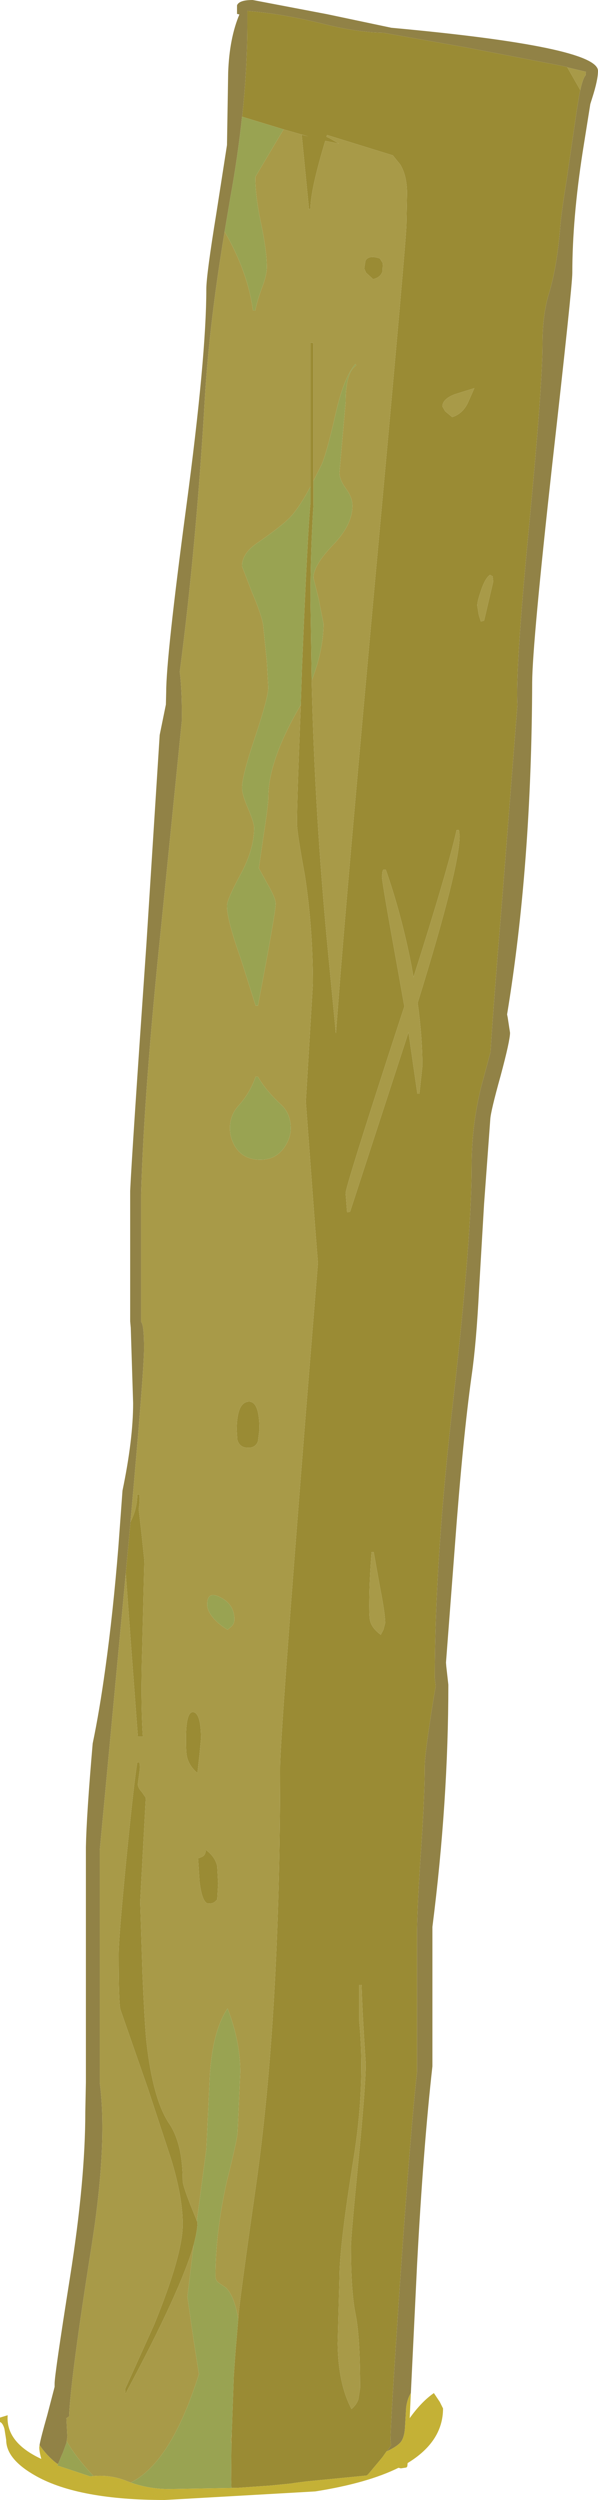 <?xml version="1.0" encoding="UTF-8" standalone="no"?>
<svg xmlns:ffdec="https://www.free-decompiler.com/flash" xmlns:xlink="http://www.w3.org/1999/xlink" ffdec:objectType="shape" height="423.15px" width="101.3px" xmlns="http://www.w3.org/2000/svg">
  <g transform="matrix(1.0, 0.0, 0.0, 1.0, 0.0, 0.0)">
    <path d="M41.0 19.75 L41.05 19.5 Q41.9 11.3 41.9 3.85 L41.9 3.15 41.9 1.85 Q47.75 2.3 54.8 4.05 60.35 5.45 64.95 5.55 L78.8 8.0 94.7 11.05 96.1 11.35 96.1 11.4 98.3 15.25 98.15 15.95 97.7 18.7 96.45 27.3 96.05 30.05 Q95.05 36.3 94.9 38.45 94.35 45.25 93.0 49.65 91.9 53.2 91.9 58.2 91.9 65.4 89.5 90.35 87.3 113.55 87.65 119.3 L85.1 151.8 Q83.45 171.9 83.1 178.05 L81.5 184.0 Q79.9 190.5 79.9 197.2 79.9 209.5 76.8 236.8 73.65 264.15 73.65 284.05 L73.8 285.4 73.4 287.8 Q71.95 296.85 71.95 299.0 71.95 303.7 71.35 312.75 70.7 322.25 70.65 326.65 L70.65 350.65 Q69.55 360.55 67.75 386.55 66.15 410.2 66.15 412.95 L66.25 413.9 65.55 414.9 65.5 414.9 64.75 415.95 62.45 418.7 62.15 419.0 51.9 420.0 49.95 420.25 49.35 420.35 45.85 420.7 40.1 421.1 39.2 421.1 39.15 419.75 39.2 413.6 39.25 411.95 39.25 411.85 39.3 410.6 39.6 402.2 39.9 397.95 40.3 393.2 40.35 392.55 40.35 392.5 40.45 391.4 Q40.9 387.1 43.3 370.35 47.45 341.45 47.45 299.15 47.45 294.0 51.75 239.8 L53.85 213.8 53.85 213.75 53.4 208.0 51.8 186.45 53.0 166.5 Q53.0 157.1 51.65 148.2 50.3 140.85 50.3 139.35 50.3 135.55 50.95 119.3 L51.15 113.15 Q52.1 90.1 52.6 85.05 L52.6 82.35 52.6 58.0 53.0 58.0 53.1 58.35 53.1 81.4 53.1 85.45 Q52.6 93.15 52.6 101.7 L52.8 115.2 Q53.3 137.55 55.6 161.4 L56.9 174.9 57.4 168.4 Q58.7 151.2 64.05 92.55 68.85 40.2 68.85 37.95 L68.95 32.55 Q68.9 29.65 67.8 27.85 L66.55 26.3 55.4 22.85 55.3 23.15 55.85 23.4 57.4 24.3 55.1 23.85 54.8 24.85 Q52.6 32.35 52.6 35.25 L52.35 35.5 51.1 22.8 52.25 23.1 48.05 21.9 41.0 19.75 M21.3 266.3 L22.1 257.6 22.15 257.5 Q23.25 255.35 23.25 252.95 L23.6 252.95 Q23.75 253.7 23.5 255.45 L24.0 259.8 24.45 264.1 24.1 278.65 Q23.8 287.8 24.2 293.95 L23.35 293.95 22.15 277.9 21.3 266.3 M83.45 97.55 L83.0 97.3 Q82.15 97.9 81.45 100.05 80.85 101.8 80.85 102.5 L81.1 104.05 81.45 105.2 82.0 105.05 83.55 98.45 83.45 97.55 M64.35 43.75 L64.85 44.55 64.8 45.9 Q64.5 46.95 63.2 47.25 L62.0 46.15 61.7 45.45 61.9 44.15 Q62.45 43.1 64.35 43.75 M80.35 65.7 L77.0 66.75 Q74.95 67.55 74.95 68.8 L75.4 69.6 76.6 70.6 Q78.35 70.05 79.25 68.2 L80.35 65.7 M77.75 140.5 L77.35 140.5 Q75.8 147.35 70.05 165.4 L69.7 163.45 Q68.0 154.75 65.35 147.2 L64.95 147.2 64.8 147.45 64.7 148.35 Q64.7 149.3 67.35 163.9 L68.5 170.35 66.6 176.15 Q58.55 200.9 58.55 201.95 L58.8 205.2 59.3 205.1 68.8 175.95 69.2 174.7 70.7 185.1 71.05 185.1 71.55 180.45 Q71.55 175.5 70.75 169.75 77.85 146.85 77.85 141.5 L77.75 140.5 M43.7 243.95 Q43.3 245.05 42.05 245.05 40.55 245.05 40.2 243.65 L40.1 242.05 Q40.1 237.45 42.05 237.25 43.95 237.05 43.95 241.95 L43.7 243.95 M32.8 289.8 Q34.05 290.1 34.05 294.3 L33.8 296.95 33.45 300.1 Q32.0 298.9 31.65 297.25 31.5 296.55 31.5 294.3 31.5 289.55 32.8 289.8 M32.8 380.0 Q30.65 387.6 21.45 404.8 21.2 405.6 21.2 404.35 L26.1 393.5 Q30.95 381.65 30.95 376.5 30.95 371.85 28.95 365.35 L25.05 353.5 20.4 340.15 Q20.1 339.2 20.1 330.7 20.1 328.0 21.4 314.65 22.7 301.6 23.25 298.3 L23.6 298.3 Q23.8 298.95 23.6 300.1 L23.35 302.0 Q23.35 302.6 24.05 303.35 L24.7 304.3 23.75 321.85 24.15 334.45 Q24.5 342.45 24.8 345.5 25.9 355.4 28.7 359.5 30.95 362.9 30.95 369.1 30.95 369.85 32.2 373.05 L33.35 375.9 33.45 376.2 33.45 376.35 Q33.4 377.75 32.8 380.0 M61.25 335.95 L60.85 335.95 60.85 342.1 Q61.9 353.15 59.85 365.65 57.5 380.25 57.5 385.6 L57.2 396.7 Q57.3 403.55 59.55 407.75 60.4 407.0 60.7 406.15 L61.0 404.2 Q61.0 395.55 60.25 391.8 59.45 388.0 59.45 380.2 59.45 378.6 60.7 365.85 61.95 353.15 61.95 349.25 61.35 340.2 61.25 335.95 M63.3 262.7 L62.95 262.7 Q62.55 267.65 62.55 271.8 62.55 273.85 62.7 274.35 63.0 275.6 64.5 276.7 L64.95 275.85 65.25 274.7 Q65.25 273.15 64.35 268.55 L63.3 262.7 M36.95 318.8 L36.8 321.5 36.45 321.85 Q36.1 322.2 35.35 322.2 34.25 322.2 33.8 318.45 L33.55 314.55 34.2 314.3 Q34.85 314.0 34.85 313.1 36.45 314.25 36.8 315.9 L36.95 318.8" fill="#9a8b34" fill-rule="evenodd" stroke="none"/>
    <path d="M96.1 11.4 L96.1 11.35 94.7 11.05 78.8 8.0 64.95 5.55 Q60.35 5.45 54.8 4.05 47.75 2.3 41.9 1.85 L41.9 3.15 41.9 3.85 Q41.9 11.3 41.05 19.5 L41.0 19.75 Q40.3 26.4 39.0 33.55 L38.05 39.2 Q35.45 54.75 34.7 67.4 33.25 92.35 30.45 113.7 30.85 116.95 30.8 122.0 L27.3 156.8 Q24.4 184.6 23.9 202.15 L23.9 223.75 Q24.4 224.2 24.4 228.2 24.4 232.05 22.1 257.6 L21.3 266.3 21.15 267.95 16.9 313.15 16.9 352.55 Q18.25 362.95 15.45 380.55 11.95 402.65 11.7 409.0 L11.25 409.3 11.4 412.45 11.3 413.2 11.25 413.5 11.05 414.05 10.65 415.15 10.4 415.7 9.85 417.05 9.65 417.0 Q7.9 415.65 6.7 413.85 6.9 412.65 8.0 408.8 L9.25 404.0 9.25 403.45 Q9.25 401.9 11.85 385.5 14.45 369.15 14.45 357.45 L14.55 352.4 14.55 312.65 Q14.65 307.25 15.7 295.1 16.85 289.6 17.85 282.35 19.15 273.0 20.05 261.85 L20.75 252.3 Q22.55 243.65 22.55 237.5 L22.15 224.75 22.05 223.65 22.05 201.55 Q22.35 195.1 24.8 159.8 L27.05 124.4 28.1 119.25 28.15 117.2 Q28.15 111.25 31.55 85.8 34.95 60.35 34.95 48.95 34.95 46.55 36.65 36.1 L38.45 24.55 38.65 12.3 Q38.85 6.5 40.55 2.45 L40.15 2.35 40.15 0.9 Q40.5 0.0 42.8 0.0 L55.4 2.4 66.3 4.7 Q101.3 7.9 101.3 12.0 101.3 13.55 100.3 16.65 L100.0 17.6 98.7 25.75 Q96.95 37.05 96.95 46.2 96.95 48.45 93.55 78.6 90.2 108.85 90.15 115.45 90.05 146.55 85.9 171.7 L86.0 172.2 86.4 174.8 Q86.4 176.15 84.8 182.1 83.1 188.2 83.05 189.5 L82.0 203.8 81.15 218.3 Q80.7 227.25 79.9 232.8 78.4 243.5 77.05 261.75 L75.55 281.4 75.6 282.05 75.95 285.15 Q75.95 304.9 73.25 326.15 L73.25 349.75 Q71.7 363.55 70.65 383.35 L69.6 405.05 Q69.0 406.0 68.8 407.5 L68.6 411.0 Q68.45 412.85 67.7 413.55 67.05 414.2 65.55 414.9 L66.25 413.9 66.15 412.95 Q66.15 410.2 67.75 386.55 69.55 360.55 70.65 350.65 L70.65 326.65 Q70.7 322.25 71.35 312.75 71.95 303.7 71.95 299.0 71.95 296.85 73.4 287.8 L73.8 285.4 73.65 284.05 Q73.65 264.15 76.8 236.8 79.9 209.5 79.9 197.2 79.9 190.5 81.5 184.0 L83.1 178.05 Q83.45 171.9 85.1 151.8 L87.65 119.3 Q87.3 113.55 89.5 90.35 91.9 65.4 91.9 58.2 91.9 53.2 93.0 49.65 94.35 45.25 94.9 38.45 95.05 36.3 96.05 30.05 L96.45 27.3 97.7 18.7 98.15 15.95 98.3 15.25 Q98.75 13.2 99.2 12.75 L99.25 12.15 96.1 11.4" fill="#918246" fill-rule="evenodd" stroke="none"/>
    <path d="M48.05 21.9 L52.25 23.1 51.1 22.8 52.35 35.5 52.6 35.25 Q52.6 32.35 54.8 24.85 L55.1 23.85 57.4 24.3 55.85 23.4 55.3 23.15 55.4 22.85 66.55 26.3 67.8 27.85 Q68.9 29.65 68.95 32.55 L68.85 37.95 Q68.85 40.2 64.05 92.55 58.7 151.2 57.4 168.4 L56.9 174.9 55.6 161.4 Q53.3 137.55 52.8 115.2 54.8 110.0 54.8 105.55 L53.95 101.25 53.1 97.8 Q53.1 95.7 56.4 92.25 59.7 88.85 59.7 85.6 59.7 84.2 58.6 82.7 57.5 81.2 57.5 80.0 L58.55 68.0 Q58.55 63.0 60.35 61.85 L60.2 61.6 Q58.25 63.9 56.9 69.85 55.3 76.9 54.45 78.7 L53.1 81.4 53.1 58.35 53.0 58.0 52.6 58.0 52.6 82.35 52.0 83.45 Q50.4 86.25 49.1 87.6 47.7 89.05 43.45 92.0 41.0 93.7 41.0 95.85 L42.65 100.15 Q44.4 104.25 44.6 105.95 L45.2 111.95 45.45 116.35 Q45.45 118.05 43.25 124.65 41.0 131.3 41.0 133.35 41.0 134.5 42.05 136.9 43.05 139.3 43.05 140.1 43.05 143.75 40.75 148.0 38.45 152.25 38.45 153.3 38.45 155.7 40.8 162.3 L43.3 170.2 43.7 170.2 Q46.7 154.45 46.7 152.95 46.7 152.0 45.3 149.6 L43.85 146.95 44.65 141.4 Q45.45 136.25 45.45 134.95 45.45 129.15 50.15 120.7 L50.95 119.3 Q50.3 135.55 50.3 139.35 50.3 140.85 51.65 148.2 53.0 157.1 53.0 166.5 L51.8 186.45 53.4 208.0 53.85 213.75 53.85 213.8 51.75 239.8 Q47.45 294.0 47.45 299.15 47.45 341.45 43.3 370.35 40.9 387.1 40.45 391.4 L40.35 392.5 Q39.7 388.6 38.25 387.2 L37.0 386.35 Q36.5 385.95 36.5 385.3 36.5 377.9 38.4 369.3 40.25 361.95 40.25 360.8 L40.7 350.7 Q40.7 345.5 38.55 339.95 36.05 343.65 35.55 351.15 L34.95 363.8 33.35 375.9 32.2 373.05 Q30.95 369.85 30.95 369.1 30.95 362.9 28.7 359.5 25.9 355.4 24.8 345.5 24.5 342.45 24.15 334.45 L23.75 321.85 24.7 304.3 24.05 303.35 Q23.35 302.6 23.35 302.0 L23.6 300.1 Q23.8 298.95 23.6 298.3 L23.25 298.3 Q22.7 301.6 21.4 314.65 20.1 328.0 20.1 330.7 20.1 339.2 20.4 340.15 L25.05 353.5 28.95 365.35 Q30.95 371.85 30.95 376.5 30.95 381.65 26.1 393.5 L21.2 404.35 Q21.2 405.6 21.45 404.8 30.65 387.6 32.8 380.0 L31.75 388.75 32.75 395.7 33.7 401.85 Q29.0 416.8 22.15 420.2 L21.5 419.95 Q18.8 418.85 15.85 419.1 12.9 416.0 11.3 413.2 L11.4 412.45 11.25 409.3 11.7 409.0 Q11.95 402.65 15.45 380.55 18.25 362.95 16.9 352.55 L16.9 313.15 21.15 267.95 21.3 266.3 22.15 277.9 23.35 293.95 24.2 293.95 Q23.8 287.8 24.1 278.65 L24.45 264.1 24.0 259.8 23.5 255.45 Q23.75 253.7 23.6 252.95 L23.25 252.95 Q23.25 255.35 22.15 257.5 L22.1 257.6 Q24.4 232.05 24.4 228.2 24.4 224.2 23.9 223.75 L23.9 202.15 Q24.4 184.6 27.3 156.8 L30.8 122.0 Q30.85 116.95 30.45 113.7 33.25 92.35 34.7 67.4 35.45 54.75 38.05 39.2 42.0 46.05 42.85 52.55 L43.25 52.55 Q43.5 51.1 44.4 48.65 45.2 46.55 45.2 45.2 45.2 42.5 44.25 37.95 43.25 33.35 43.25 29.95 L47.2 23.3 48.05 21.9 M39.25 411.95 L39.2 413.6 39.1 413.1 39.25 411.95 M98.3 15.25 L96.1 11.4 99.25 12.15 99.2 12.75 Q98.75 13.2 98.3 15.25 M83.45 97.55 L83.55 98.45 82.0 105.05 81.45 105.2 81.1 104.05 80.85 102.5 Q80.85 101.8 81.45 100.05 82.15 97.9 83.0 97.3 L83.45 97.55 M64.35 43.75 Q62.45 43.1 61.9 44.15 L61.7 45.45 62.0 46.15 63.2 47.25 Q64.5 46.95 64.8 45.9 L64.85 44.55 64.35 43.75 M80.35 65.7 L79.25 68.2 Q78.35 70.05 76.6 70.6 L75.4 69.6 74.95 68.8 Q74.95 67.55 77.0 66.75 L80.35 65.7 M77.75 140.5 L77.85 141.5 Q77.85 146.85 70.75 169.75 71.55 175.5 71.55 180.45 L71.05 185.1 70.7 185.1 69.2 174.7 68.8 175.95 59.3 205.1 58.8 205.2 58.55 201.95 Q58.55 200.9 66.6 176.15 L68.5 170.35 67.35 163.9 Q64.7 149.3 64.7 148.35 L64.8 147.45 64.95 147.2 65.35 147.2 Q68.0 154.75 69.7 163.45 L70.05 165.4 Q75.8 147.35 77.35 140.5 L77.75 140.5 M40.4 187.15 Q38.95 188.75 38.95 190.95 38.95 192.5 39.7 193.85 41.05 196.3 44.1 196.3 46.75 196.3 48.2 194.15 49.25 192.6 49.25 191.0 49.25 188.5 47.65 187.0 45.0 184.55 43.7 182.25 L43.3 182.25 Q42.35 185.0 40.4 187.15 M43.7 243.95 L43.95 241.95 Q43.95 237.05 42.05 237.25 40.1 237.45 40.1 242.05 L40.2 243.65 Q40.55 245.05 42.05 245.05 43.3 245.05 43.7 243.95 M37.4 270.4 Q35.1 269.15 35.1 271.6 35.1 272.7 36.25 274.0 37.2 275.05 38.55 275.85 L39.2 275.3 Q39.7 274.85 39.7 274.1 39.7 271.6 37.4 270.4 M32.8 289.8 Q31.5 289.55 31.5 294.3 31.5 296.55 31.65 297.25 32.0 298.9 33.45 300.1 L33.8 296.95 34.05 294.3 Q34.05 290.1 32.8 289.8 M63.3 262.7 L64.35 268.55 Q65.25 273.15 65.25 274.7 L64.95 275.85 64.5 276.7 Q63.0 275.6 62.7 274.35 62.55 273.85 62.55 271.8 62.55 267.65 62.95 262.7 L63.3 262.7 M61.25 335.95 Q61.35 340.2 61.95 349.25 61.95 353.15 60.7 365.85 59.45 378.6 59.45 380.2 59.45 388.0 60.25 391.8 61.0 395.55 61.0 404.2 L60.7 406.15 Q60.4 407.0 59.55 407.75 57.3 403.55 57.2 396.7 L57.5 385.6 Q57.5 380.25 59.85 365.65 61.9 353.15 60.85 342.1 L60.85 335.95 61.25 335.95 M36.95 318.8 L36.8 315.9 Q36.45 314.25 34.85 313.1 34.85 314.0 34.2 314.3 L33.55 314.55 33.8 318.45 Q34.25 322.2 35.35 322.2 36.1 322.2 36.45 321.85 L36.8 321.5 36.95 318.8" fill="#a89a48" fill-rule="evenodd" stroke="none"/>
    <path d="M41.0 19.75 L48.05 21.9 47.2 23.3 43.25 29.95 Q43.25 33.35 44.25 37.95 45.2 42.5 45.2 45.2 45.2 46.55 44.4 48.65 43.5 51.1 43.25 52.55 L42.85 52.55 Q42.0 46.05 38.05 39.2 L39.0 33.55 Q40.3 26.4 41.0 19.75 M52.8 115.2 L52.6 101.7 Q52.6 93.15 53.1 85.45 L53.1 81.4 54.45 78.7 Q55.3 76.9 56.9 69.85 58.25 63.9 60.2 61.6 L60.35 61.85 Q58.55 63.0 58.55 68.0 L57.5 80.0 Q57.5 81.2 58.6 82.7 59.7 84.2 59.7 85.6 59.7 88.85 56.4 92.25 53.1 95.7 53.1 97.8 L53.95 101.25 54.8 105.55 Q54.8 110.0 52.8 115.2 M52.6 82.35 L52.6 85.05 Q52.1 90.1 51.15 113.15 L50.95 119.3 50.15 120.7 Q45.45 129.15 45.45 134.95 45.45 136.25 44.65 141.4 L43.85 146.95 45.3 149.6 Q46.7 152.0 46.7 152.95 46.7 154.45 43.7 170.2 L43.3 170.2 40.8 162.3 Q38.45 155.7 38.45 153.3 38.45 152.25 40.75 148.0 43.05 143.75 43.05 140.1 43.05 139.3 42.05 136.9 41.0 134.5 41.0 133.35 41.0 131.3 43.25 124.65 45.45 118.05 45.45 116.35 L45.2 111.95 44.6 105.95 Q44.4 104.25 42.65 100.15 L41.0 95.85 Q41.0 93.7 43.45 92.0 47.7 89.05 49.1 87.6 50.4 86.25 52.0 83.45 L52.6 82.35 M40.35 392.5 L40.35 392.55 40.3 393.2 39.9 397.95 39.6 402.2 39.3 410.6 39.25 411.85 39.25 411.95 39.1 413.1 39.2 413.6 39.15 419.75 39.2 421.1 40.1 421.1 28.65 421.3 Q25.25 421.3 22.15 420.2 29.0 416.8 33.7 401.85 L32.75 395.7 31.75 388.75 32.8 380.0 Q33.4 377.75 33.45 376.35 L33.45 376.2 33.35 375.9 34.95 363.8 35.55 351.15 Q36.05 343.65 38.55 339.95 40.7 345.5 40.7 350.7 L40.25 360.8 Q40.25 361.95 38.4 369.3 36.5 377.9 36.5 385.3 36.5 385.95 37.0 386.35 L38.25 387.2 Q39.7 388.6 40.35 392.5 M9.85 417.05 L10.4 415.7 10.65 415.15 11.05 414.05 11.25 413.5 11.3 413.2 Q12.9 416.0 15.85 419.1 L15.35 419.15 15.25 419.15 9.7 417.3 9.85 417.05 M40.4 187.15 Q42.35 185.0 43.3 182.25 L43.7 182.25 Q45.0 184.55 47.65 187.0 49.25 188.5 49.25 191.0 49.25 192.6 48.2 194.15 46.75 196.3 44.1 196.3 41.05 196.3 39.7 193.85 38.95 192.5 38.95 190.95 38.95 188.75 40.4 187.15 M37.4 270.4 Q39.7 271.6 39.7 274.1 39.7 274.85 39.2 275.3 L38.55 275.85 Q37.2 275.05 36.25 274.0 35.1 272.7 35.1 271.6 35.1 269.15 37.4 270.4" fill="#99a352" fill-rule="evenodd" stroke="none"/>
    <path d="M40.1 421.1 L45.85 420.7 49.35 420.35 49.95 420.25 51.9 420.0 62.15 419.0 62.45 418.7 64.75 415.95 65.5 414.9 65.55 414.9 Q67.05 414.2 67.7 413.55 68.45 412.85 68.6 411.0 L68.8 407.5 Q69.0 406.0 69.6 405.05 L69.4 409.3 Q71.4 406.5 73.5 405.05 L74.5 406.55 75.05 407.65 Q75.05 413.25 69.05 416.9 L69.0 417.45 68.85 417.65 67.9 417.8 67.5 417.7 Q62.25 420.3 53.4 421.7 L27.9 423.15 Q13.45 423.15 6.2 419.15 1.05 416.3 1.05 413.0 L0.75 411.1 Q0.45 410.1 0.0 409.95 L0.0 409.2 1.3 408.8 Q0.95 413.4 7.0 416.2 6.65 414.95 6.65 414.25 L6.7 413.85 Q7.9 415.65 9.65 417.0 L9.85 417.05 9.7 417.3 15.25 419.15 15.35 419.15 15.85 419.1 Q18.8 418.85 21.5 419.95 L22.15 420.2 Q25.25 421.3 28.65 421.3 L40.1 421.1" fill="#c4b136" fill-rule="evenodd" stroke="none"/>
  </g>
</svg>
